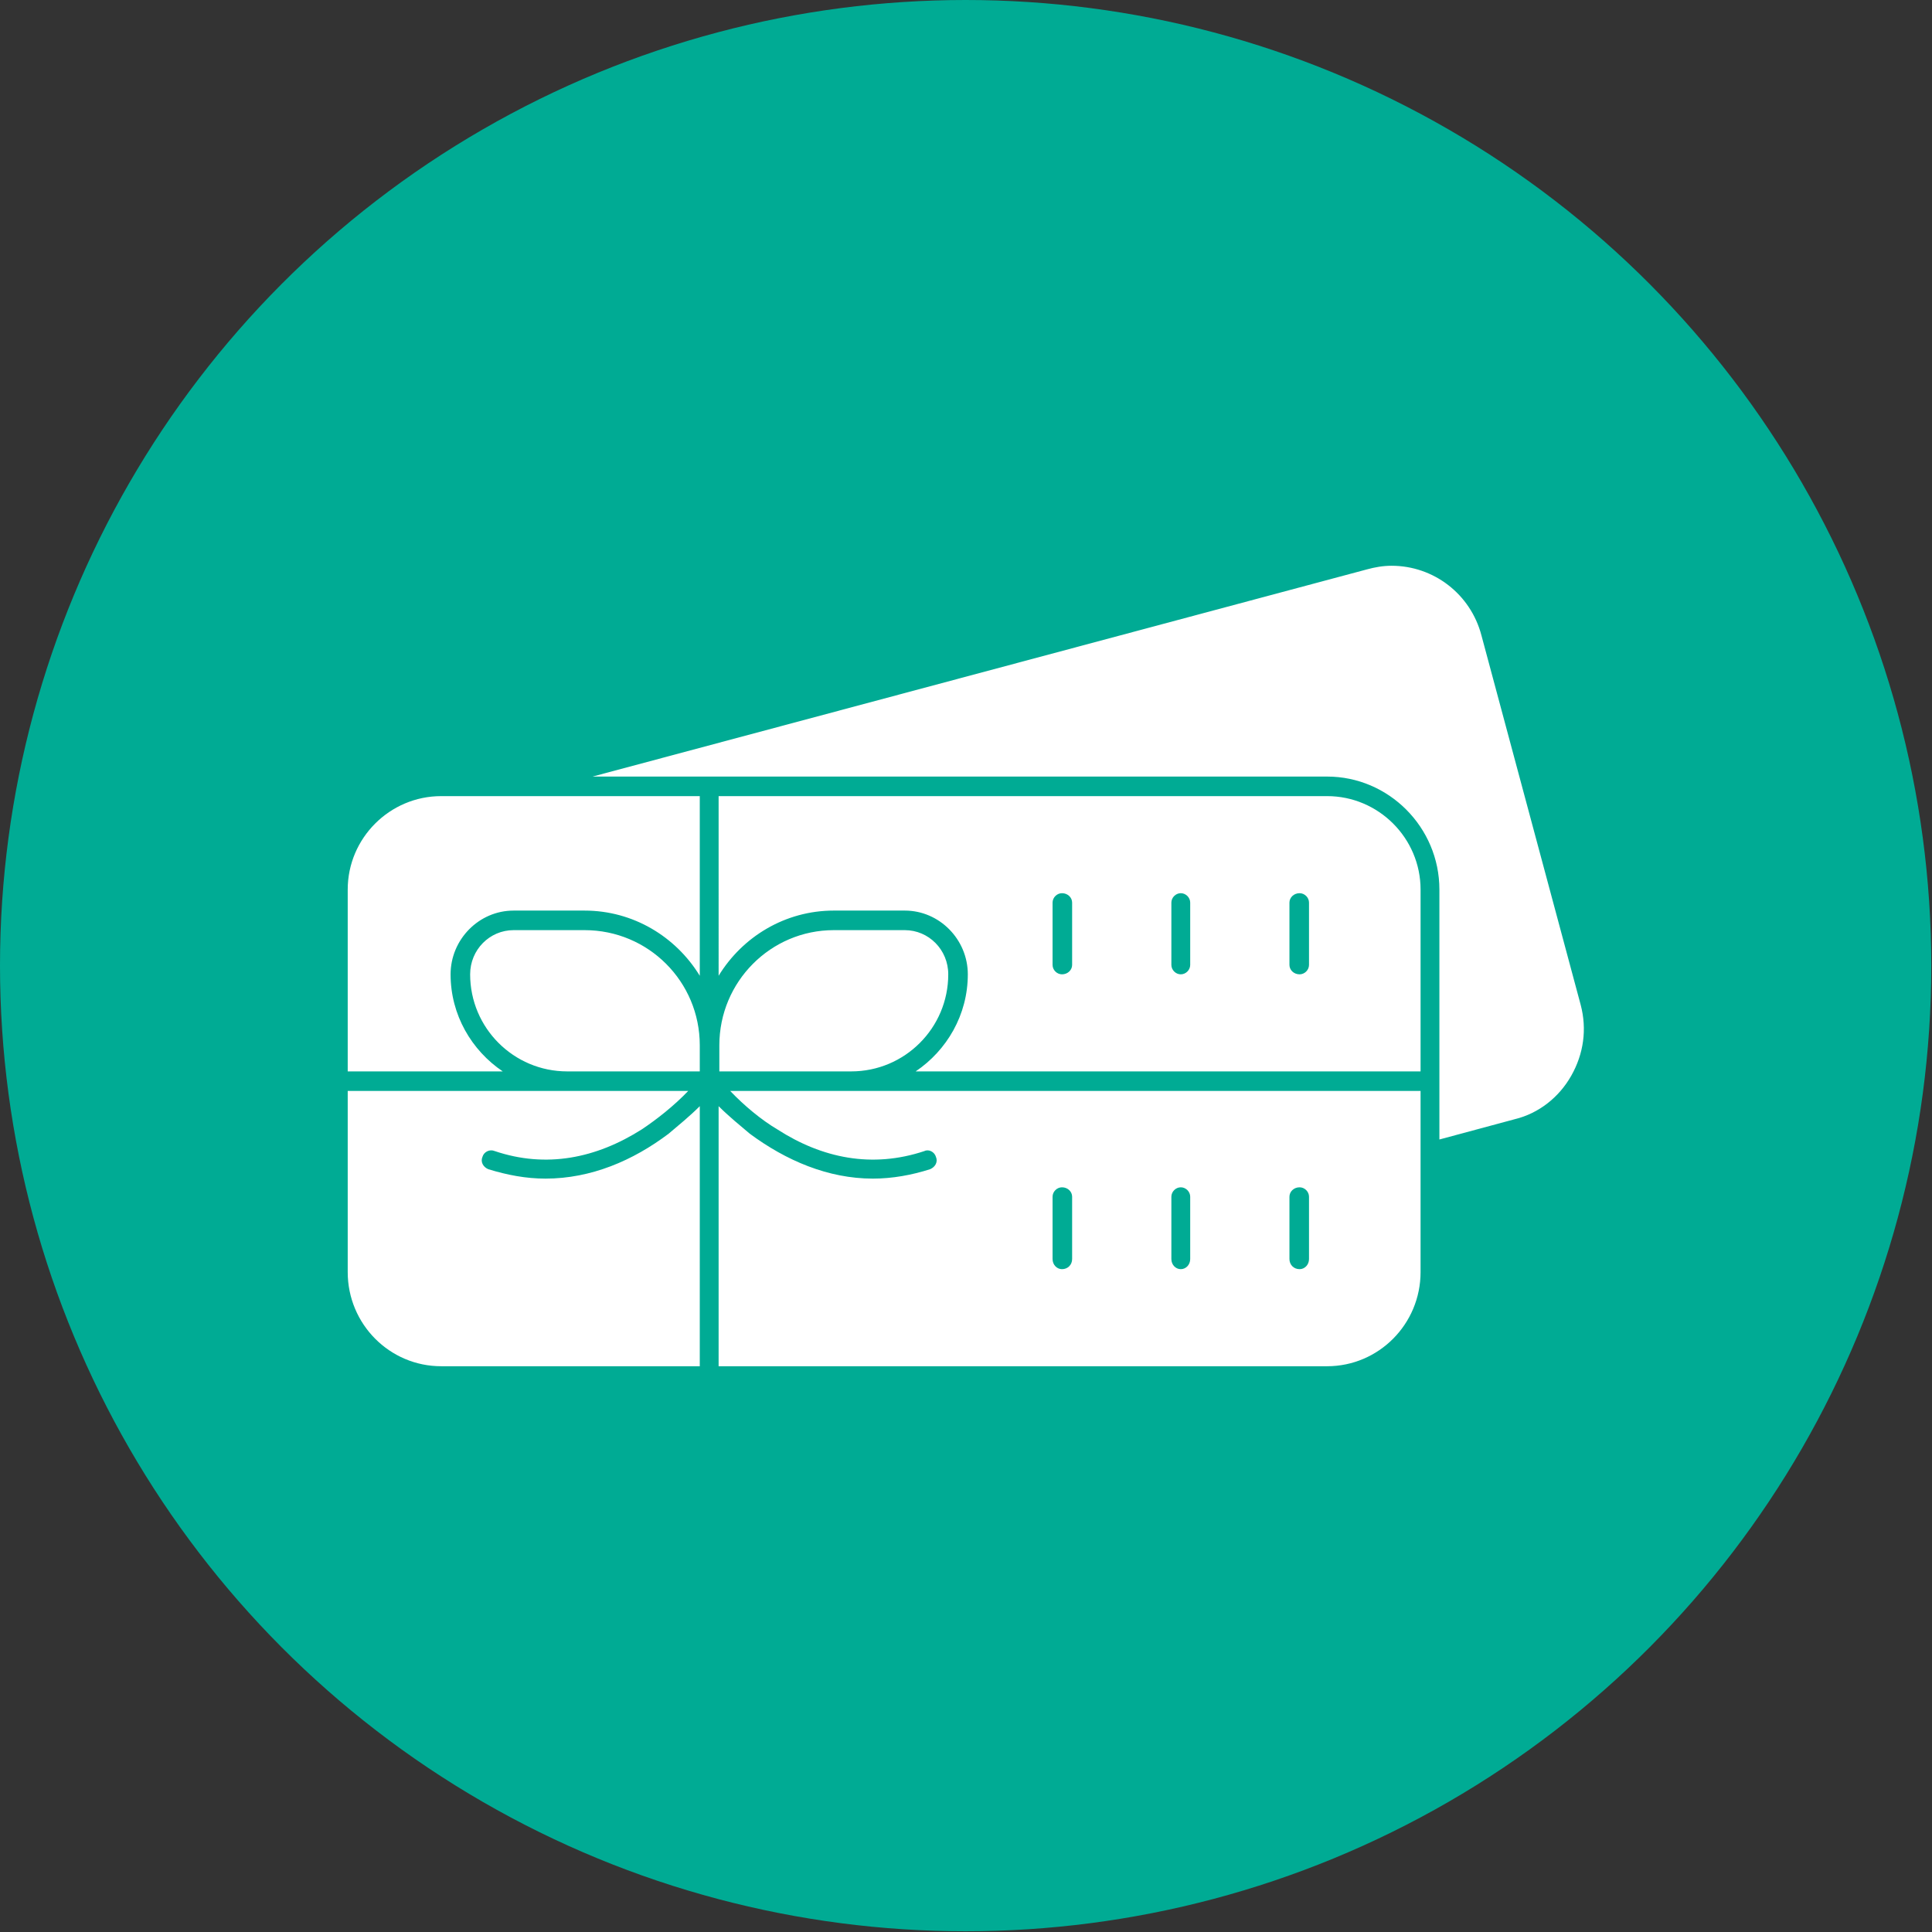 <svg clip-rule="evenodd" fill-rule="evenodd" height="512" image-rendering="optimizeQuality" shape-rendering="geometricPrecision" text-rendering="geometricPrecision" viewBox="0 0 2667 2667" width="512" xmlns="http://www.w3.org/2000/svg"><rect x="0" y="0" width="2667" height="2667" fill="#333333" stroke="none"/><g id="Layer_x0020_1"><circle cx="1333" cy="1333" fill="#00ab94" r="1333"/><path d="m1832 1886h-840v-359c14 14 30 27 43 38 50 37 108 62 170 62 27 0 54-5 79-13 7-3 11-10 8-17-2-7-10-11-16-8-72 24-141 10-203-30-22-13-46-33-65-53h167 786v250c0 72-58 130-129 130zm-1014-814 1069-286c11-3 22-5 34-5 58 0 109 39 124 96l137 510c9 34 4 68-13 98s-45 52-78 60l-104 28v-345c0-86-70-156-155-156zm148 371c0-88-71-159-159-159h-98c-33 0-60 27-60 61 0 74 60 134 134 134h183zm828 309c7 0 13-6 13-14v-86c0-7-6-13-13-13-8 0-14 6-14 13v86c0 8 6 14 14 14zm-164 0c7 0 13-6 13-14v-86c0-7-6-13-13-13s-13 6-13 13v86c0 8 6 14 13 14zm-164 0c8 0 14-6 14-14v-86c0-7-6-13-14-13-7 0-13 6-13 13v86c0 8 6 14 13 14zm328-407c7 0 13-6 13-13v-86c0-7-6-13-13-13-8 0-14 6-14 13v86c0 7 6 13 14 13zm-164 0c7 0 13-6 13-13v-86c0-7-6-13-13-13s-13 6-13 13v86c0 7 6 13 13 13zm-164 0c8 0 14-6 14-13v-86c0-7-6-13-14-13-7 0-13 6-13 13v86c0 7 6 13 13 13zm-500 541h-357c-71 0-129-58-129-130v-250h303 167c-19 20-43 39-64 53-63 40-132 54-203 30-7-3-15 1-17 8-3 7 1 14 8 17 26 8 52 13 79 13 63 0 121-25 170-62 13-11 29-24 43-38zm-486-407v-251c0-71 58-129 129-129h357v248c-33-54-92-90-159-90h-98c-48 0-87 40-87 88 0 56 29 105 72 134zm512-380h840c71 0 129 58 129 129v251h-697c43-29 72-78 72-134 0-48-39-88-87-88h-98c-67 0-126 36-159 90zm183 380h-182v-36c0-88 71-159 158-159h98c33 0 60 27 60 61 0 74-60 134-134 134z" fill="#fff"/></g></svg>